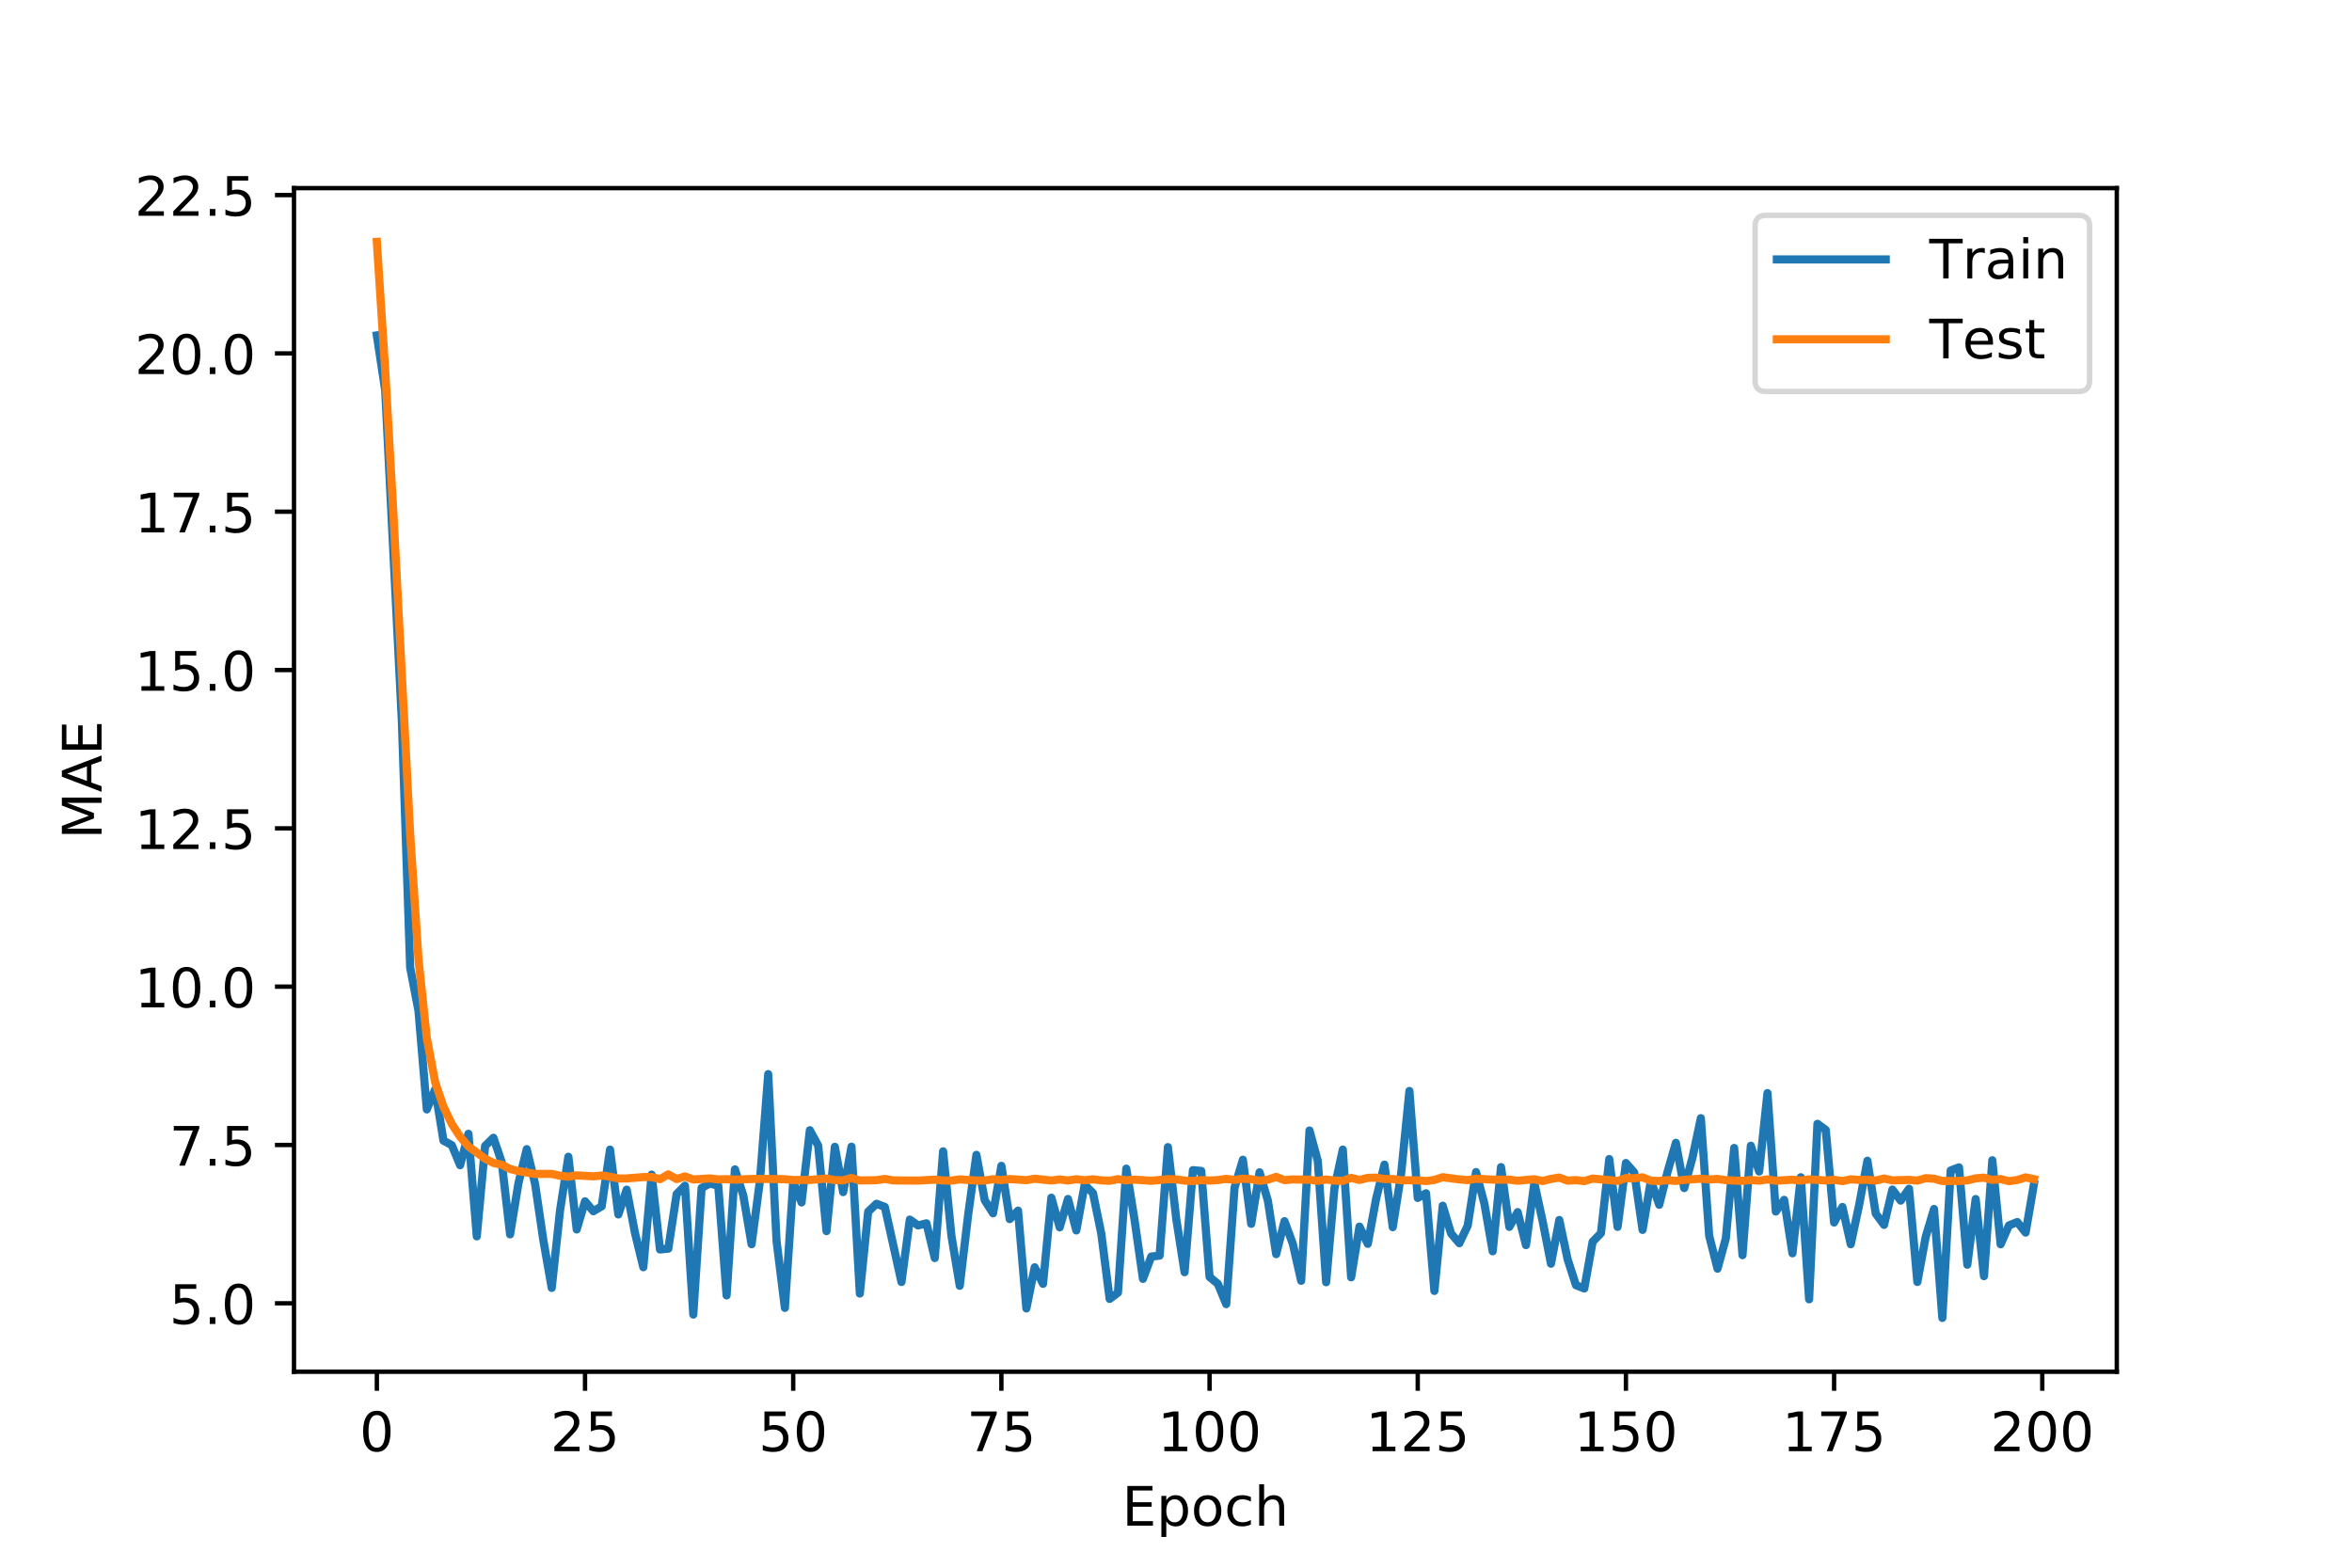 <?xml version="1.0" encoding="utf-8" standalone="no"?>
<!DOCTYPE svg PUBLIC "-//W3C//DTD SVG 1.1//EN"
  "http://www.w3.org/Graphics/SVG/1.1/DTD/svg11.dtd">
<!-- Created with matplotlib (https://matplotlib.org/) -->
<svg height="288pt" version="1.1" viewBox="0 0 432 288" width="432pt" xmlns="http://www.w3.org/2000/svg" xmlns:xlink="http://www.w3.org/1999/xlink">
 <defs>
  <style type="text/css">
*{stroke-linecap:butt;stroke-linejoin:round;}
  </style>
 </defs>
 <g id="figure_1">
  <g id="patch_1">
   <path d="M 0 288 
L 432 288 
L 432 0 
L 0 0 
z
" style="fill:#ffffff;"/>
  </g>
  <g id="axes_1">
   <g id="patch_2">
    <path d="M 54 252 
L 388.8 252 
L 388.8 34.56 
L 54 34.56 
z
" style="fill:#ffffff;"/>
   </g>
   <g id="matplotlib.axis_1">
    <g id="xtick_1">
     <g id="line2d_1">
      <defs>
       <path d="M 0 0 
L 0 3.5 
" id="md675d7197a" style="stroke:#000000;stroke-width:0.8;"/>
      </defs>
      <g>
       <use style="stroke:#000000;stroke-width:0.8;" x="69.218" xlink:href="#md675d7197a" y="252"/>
      </g>
     </g>
     <g id="text_1">
      <!-- 0 -->
      <defs>
       <path d="M 31.781 66.406 
Q 24.172 66.406 20.328 58.906 
Q 16.5 51.422 16.5 36.375 
Q 16.5 21.391 20.328 13.891 
Q 24.172 6.391 31.781 6.391 
Q 39.453 6.391 43.281 13.891 
Q 47.125 21.391 47.125 36.375 
Q 47.125 51.422 43.281 58.906 
Q 39.453 66.406 31.781 66.406 
z
M 31.781 74.219 
Q 44.047 74.219 50.516 64.516 
Q 56.984 54.828 56.984 36.375 
Q 56.984 17.969 50.516 8.266 
Q 44.047 -1.422 31.781 -1.422 
Q 19.531 -1.422 13.062 8.266 
Q 6.594 17.969 6.594 36.375 
Q 6.594 54.828 13.062 64.516 
Q 19.531 74.219 31.781 74.219 
z
" id="DejaVuSans-48"/>
      </defs>
      <g transform="translate(66.037 266.598)scale(0.1 -0.1)">
       <use xlink:href="#DejaVuSans-48"/>
      </g>
     </g>
    </g>
    <g id="xtick_2">
     <g id="line2d_2">
      <g>
       <use style="stroke:#000000;stroke-width:0.8;" x="107.455" xlink:href="#md675d7197a" y="252"/>
      </g>
     </g>
     <g id="text_2">
      <!-- 25 -->
      <defs>
       <path d="M 19.188 8.297 
L 53.609 8.297 
L 53.609 0 
L 7.328 0 
L 7.328 8.297 
Q 12.938 14.109 22.625 23.891 
Q 32.328 33.688 34.812 36.531 
Q 39.547 41.844 41.422 45.531 
Q 43.312 49.219 43.312 52.781 
Q 43.312 58.594 39.234 62.25 
Q 35.156 65.922 28.609 65.922 
Q 23.969 65.922 18.812 64.312 
Q 13.672 62.703 7.812 59.422 
L 7.812 69.391 
Q 13.766 71.781 18.938 73 
Q 24.125 74.219 28.422 74.219 
Q 39.75 74.219 46.484 68.547 
Q 53.219 62.891 53.219 53.422 
Q 53.219 48.922 51.531 44.891 
Q 49.859 40.875 45.406 35.406 
Q 44.188 33.984 37.641 27.219 
Q 31.109 20.453 19.188 8.297 
z
" id="DejaVuSans-50"/>
       <path d="M 10.797 72.906 
L 49.516 72.906 
L 49.516 64.594 
L 19.828 64.594 
L 19.828 46.734 
Q 21.969 47.469 24.109 47.828 
Q 26.266 48.188 28.422 48.188 
Q 40.625 48.188 47.75 41.5 
Q 54.891 34.812 54.891 23.391 
Q 54.891 11.625 47.562 5.094 
Q 40.234 -1.422 26.906 -1.422 
Q 22.312 -1.422 17.547 -0.641 
Q 12.797 0.141 7.719 1.703 
L 7.719 11.625 
Q 12.109 9.234 16.797 8.062 
Q 21.484 6.891 26.703 6.891 
Q 35.156 6.891 40.078 11.328 
Q 45.016 15.766 45.016 23.391 
Q 45.016 31 40.078 35.438 
Q 35.156 39.891 26.703 39.891 
Q 22.75 39.891 18.812 39.016 
Q 14.891 38.141 10.797 36.281 
z
" id="DejaVuSans-53"/>
      </defs>
      <g transform="translate(101.092 266.598)scale(0.1 -0.1)">
       <use xlink:href="#DejaVuSans-50"/>
       <use x="63.623" xlink:href="#DejaVuSans-53"/>
      </g>
     </g>
    </g>
    <g id="xtick_3">
     <g id="line2d_3">
      <g>
       <use style="stroke:#000000;stroke-width:0.8;" x="145.691" xlink:href="#md675d7197a" y="252"/>
      </g>
     </g>
     <g id="text_3">
      <!-- 50 -->
      <g transform="translate(139.329 266.598)scale(0.1 -0.1)">
       <use xlink:href="#DejaVuSans-53"/>
       <use x="63.623" xlink:href="#DejaVuSans-48"/>
      </g>
     </g>
    </g>
    <g id="xtick_4">
     <g id="line2d_4">
      <g>
       <use style="stroke:#000000;stroke-width:0.8;" x="183.928" xlink:href="#md675d7197a" y="252"/>
      </g>
     </g>
     <g id="text_4">
      <!-- 75 -->
      <defs>
       <path d="M 8.203 72.906 
L 55.078 72.906 
L 55.078 68.703 
L 28.609 0 
L 18.312 0 
L 43.219 64.594 
L 8.203 64.594 
z
" id="DejaVuSans-55"/>
      </defs>
      <g transform="translate(177.566 266.598)scale(0.1 -0.1)">
       <use xlink:href="#DejaVuSans-55"/>
       <use x="63.623" xlink:href="#DejaVuSans-53"/>
      </g>
     </g>
    </g>
    <g id="xtick_5">
     <g id="line2d_5">
      <g>
       <use style="stroke:#000000;stroke-width:0.8;" x="222.165" xlink:href="#md675d7197a" y="252"/>
      </g>
     </g>
     <g id="text_5">
      <!-- 100 -->
      <defs>
       <path d="M 12.406 8.297 
L 28.516 8.297 
L 28.516 63.922 
L 10.984 60.406 
L 10.984 69.391 
L 28.422 72.906 
L 38.281 72.906 
L 38.281 8.297 
L 54.391 8.297 
L 54.391 0 
L 12.406 0 
z
" id="DejaVuSans-49"/>
      </defs>
      <g transform="translate(212.621 266.598)scale(0.1 -0.1)">
       <use xlink:href="#DejaVuSans-49"/>
       <use x="63.623" xlink:href="#DejaVuSans-48"/>
       <use x="127.246" xlink:href="#DejaVuSans-48"/>
      </g>
     </g>
    </g>
    <g id="xtick_6">
     <g id="line2d_6">
      <g>
       <use style="stroke:#000000;stroke-width:0.8;" x="260.401" xlink:href="#md675d7197a" y="252"/>
      </g>
     </g>
     <g id="text_6">
      <!-- 125 -->
      <g transform="translate(250.858 266.598)scale(0.1 -0.1)">
       <use xlink:href="#DejaVuSans-49"/>
       <use x="63.623" xlink:href="#DejaVuSans-50"/>
       <use x="127.246" xlink:href="#DejaVuSans-53"/>
      </g>
     </g>
    </g>
    <g id="xtick_7">
     <g id="line2d_7">
      <g>
       <use style="stroke:#000000;stroke-width:0.8;" x="298.638" xlink:href="#md675d7197a" y="252"/>
      </g>
     </g>
     <g id="text_7">
      <!-- 150 -->
      <g transform="translate(289.094 266.598)scale(0.1 -0.1)">
       <use xlink:href="#DejaVuSans-49"/>
       <use x="63.623" xlink:href="#DejaVuSans-53"/>
       <use x="127.246" xlink:href="#DejaVuSans-48"/>
      </g>
     </g>
    </g>
    <g id="xtick_8">
     <g id="line2d_8">
      <g>
       <use style="stroke:#000000;stroke-width:0.8;" x="336.875" xlink:href="#md675d7197a" y="252"/>
      </g>
     </g>
     <g id="text_8">
      <!-- 175 -->
      <g transform="translate(327.331 266.598)scale(0.1 -0.1)">
       <use xlink:href="#DejaVuSans-49"/>
       <use x="63.623" xlink:href="#DejaVuSans-55"/>
       <use x="127.246" xlink:href="#DejaVuSans-53"/>
      </g>
     </g>
    </g>
    <g id="xtick_9">
     <g id="line2d_9">
      <g>
       <use style="stroke:#000000;stroke-width:0.8;" x="375.111" xlink:href="#md675d7197a" y="252"/>
      </g>
     </g>
     <g id="text_9">
      <!-- 200 -->
      <g transform="translate(365.568 266.598)scale(0.1 -0.1)">
       <use xlink:href="#DejaVuSans-50"/>
       <use x="63.623" xlink:href="#DejaVuSans-48"/>
       <use x="127.246" xlink:href="#DejaVuSans-48"/>
      </g>
     </g>
    </g>
    <g id="text_10">
     <!-- Epoch -->
     <defs>
      <path d="M 9.812 72.906 
L 55.906 72.906 
L 55.906 64.594 
L 19.672 64.594 
L 19.672 43.016 
L 54.391 43.016 
L 54.391 34.719 
L 19.672 34.719 
L 19.672 8.297 
L 56.781 8.297 
L 56.781 0 
L 9.812 0 
z
" id="DejaVuSans-69"/>
      <path d="M 18.109 8.203 
L 18.109 -20.797 
L 9.078 -20.797 
L 9.078 54.688 
L 18.109 54.688 
L 18.109 46.391 
Q 20.953 51.266 25.266 53.625 
Q 29.594 56 35.594 56 
Q 45.562 56 51.781 48.094 
Q 58.016 40.188 58.016 27.297 
Q 58.016 14.406 51.781 6.484 
Q 45.562 -1.422 35.594 -1.422 
Q 29.594 -1.422 25.266 0.953 
Q 20.953 3.328 18.109 8.203 
z
M 48.688 27.297 
Q 48.688 37.203 44.609 42.844 
Q 40.531 48.484 33.406 48.484 
Q 26.266 48.484 22.188 42.844 
Q 18.109 37.203 18.109 27.297 
Q 18.109 17.391 22.188 11.75 
Q 26.266 6.109 33.406 6.109 
Q 40.531 6.109 44.609 11.75 
Q 48.688 17.391 48.688 27.297 
z
" id="DejaVuSans-112"/>
      <path d="M 30.609 48.391 
Q 23.391 48.391 19.188 42.75 
Q 14.984 37.109 14.984 27.297 
Q 14.984 17.484 19.156 11.844 
Q 23.344 6.203 30.609 6.203 
Q 37.797 6.203 41.984 11.859 
Q 46.188 17.531 46.188 27.297 
Q 46.188 37.016 41.984 42.703 
Q 37.797 48.391 30.609 48.391 
z
M 30.609 56 
Q 42.328 56 49.016 48.375 
Q 55.719 40.766 55.719 27.297 
Q 55.719 13.875 49.016 6.219 
Q 42.328 -1.422 30.609 -1.422 
Q 18.844 -1.422 12.172 6.219 
Q 5.516 13.875 5.516 27.297 
Q 5.516 40.766 12.172 48.375 
Q 18.844 56 30.609 56 
z
" id="DejaVuSans-111"/>
      <path d="M 48.781 52.594 
L 48.781 44.188 
Q 44.969 46.297 41.141 47.344 
Q 37.312 48.391 33.406 48.391 
Q 24.656 48.391 19.812 42.844 
Q 14.984 37.312 14.984 27.297 
Q 14.984 17.281 19.812 11.734 
Q 24.656 6.203 33.406 6.203 
Q 37.312 6.203 41.141 7.25 
Q 44.969 8.297 48.781 10.406 
L 48.781 2.094 
Q 45.016 0.344 40.984 -0.531 
Q 36.969 -1.422 32.422 -1.422 
Q 20.062 -1.422 12.781 6.344 
Q 5.516 14.109 5.516 27.297 
Q 5.516 40.672 12.859 48.328 
Q 20.219 56 33.016 56 
Q 37.156 56 41.109 55.141 
Q 45.062 54.297 48.781 52.594 
z
" id="DejaVuSans-99"/>
      <path d="M 54.891 33.016 
L 54.891 0 
L 45.906 0 
L 45.906 32.719 
Q 45.906 40.484 42.875 44.328 
Q 39.844 48.188 33.797 48.188 
Q 26.516 48.188 22.312 43.547 
Q 18.109 38.922 18.109 30.906 
L 18.109 0 
L 9.078 0 
L 9.078 75.984 
L 18.109 75.984 
L 18.109 46.188 
Q 21.344 51.125 25.703 53.562 
Q 30.078 56 35.797 56 
Q 45.219 56 50.047 50.172 
Q 54.891 44.344 54.891 33.016 
z
" id="DejaVuSans-104"/>
     </defs>
     <g transform="translate(206.089 280.277)scale(0.1 -0.1)">
      <use xlink:href="#DejaVuSans-69"/>
      <use x="63.184" xlink:href="#DejaVuSans-112"/>
      <use x="126.66" xlink:href="#DejaVuSans-111"/>
      <use x="187.842" xlink:href="#DejaVuSans-99"/>
      <use x="242.822" xlink:href="#DejaVuSans-104"/>
     </g>
    </g>
   </g>
   <g id="matplotlib.axis_2">
    <g id="ytick_1">
     <g id="line2d_10">
      <defs>
       <path d="M 0 0 
L -3.5 0 
" id="m2be130b7df" style="stroke:#000000;stroke-width:0.8;"/>
      </defs>
      <g>
       <use style="stroke:#000000;stroke-width:0.8;" x="54" xlink:href="#m2be130b7df" y="239.426"/>
      </g>
     </g>
     <g id="text_11">
      <!-- 5.0 -->
      <defs>
       <path d="M 10.688 12.406 
L 21 12.406 
L 21 0 
L 10.688 0 
z
" id="DejaVuSans-46"/>
      </defs>
      <g transform="translate(31.097 243.225)scale(0.1 -0.1)">
       <use xlink:href="#DejaVuSans-53"/>
       <use x="63.623" xlink:href="#DejaVuSans-46"/>
       <use x="95.41" xlink:href="#DejaVuSans-48"/>
      </g>
     </g>
    </g>
    <g id="ytick_2">
     <g id="line2d_11">
      <g>
       <use style="stroke:#000000;stroke-width:0.8;" x="54" xlink:href="#m2be130b7df" y="210.342"/>
      </g>
     </g>
     <g id="text_12">
      <!-- 7.5 -->
      <g transform="translate(31.097 214.141)scale(0.1 -0.1)">
       <use xlink:href="#DejaVuSans-55"/>
       <use x="63.623" xlink:href="#DejaVuSans-46"/>
       <use x="95.41" xlink:href="#DejaVuSans-53"/>
      </g>
     </g>
    </g>
    <g id="ytick_3">
     <g id="line2d_12">
      <g>
       <use style="stroke:#000000;stroke-width:0.8;" x="54" xlink:href="#m2be130b7df" y="181.258"/>
      </g>
     </g>
     <g id="text_13">
      <!-- 10.0 -->
      <g transform="translate(24.734 185.057)scale(0.1 -0.1)">
       <use xlink:href="#DejaVuSans-49"/>
       <use x="63.623" xlink:href="#DejaVuSans-48"/>
       <use x="127.246" xlink:href="#DejaVuSans-46"/>
       <use x="159.033" xlink:href="#DejaVuSans-48"/>
      </g>
     </g>
    </g>
    <g id="ytick_4">
     <g id="line2d_13">
      <g>
       <use style="stroke:#000000;stroke-width:0.8;" x="54" xlink:href="#m2be130b7df" y="152.174"/>
      </g>
     </g>
     <g id="text_14">
      <!-- 12.5 -->
      <g transform="translate(24.734 155.973)scale(0.1 -0.1)">
       <use xlink:href="#DejaVuSans-49"/>
       <use x="63.623" xlink:href="#DejaVuSans-50"/>
       <use x="127.246" xlink:href="#DejaVuSans-46"/>
       <use x="159.033" xlink:href="#DejaVuSans-53"/>
      </g>
     </g>
    </g>
    <g id="ytick_5">
     <g id="line2d_14">
      <g>
       <use style="stroke:#000000;stroke-width:0.8;" x="54" xlink:href="#m2be130b7df" y="123.09"/>
      </g>
     </g>
     <g id="text_15">
      <!-- 15.0 -->
      <g transform="translate(24.734 126.889)scale(0.1 -0.1)">
       <use xlink:href="#DejaVuSans-49"/>
       <use x="63.623" xlink:href="#DejaVuSans-53"/>
       <use x="127.246" xlink:href="#DejaVuSans-46"/>
       <use x="159.033" xlink:href="#DejaVuSans-48"/>
      </g>
     </g>
    </g>
    <g id="ytick_6">
     <g id="line2d_15">
      <g>
       <use style="stroke:#000000;stroke-width:0.8;" x="54" xlink:href="#m2be130b7df" y="94.006"/>
      </g>
     </g>
     <g id="text_16">
      <!-- 17.5 -->
      <g transform="translate(24.734 97.805)scale(0.1 -0.1)">
       <use xlink:href="#DejaVuSans-49"/>
       <use x="63.623" xlink:href="#DejaVuSans-55"/>
       <use x="127.246" xlink:href="#DejaVuSans-46"/>
       <use x="159.033" xlink:href="#DejaVuSans-53"/>
      </g>
     </g>
    </g>
    <g id="ytick_7">
     <g id="line2d_16">
      <g>
       <use style="stroke:#000000;stroke-width:0.8;" x="54" xlink:href="#m2be130b7df" y="64.922"/>
      </g>
     </g>
     <g id="text_17">
      <!-- 20.0 -->
      <g transform="translate(24.734 68.721)scale(0.1 -0.1)">
       <use xlink:href="#DejaVuSans-50"/>
       <use x="63.623" xlink:href="#DejaVuSans-48"/>
       <use x="127.246" xlink:href="#DejaVuSans-46"/>
       <use x="159.033" xlink:href="#DejaVuSans-48"/>
      </g>
     </g>
    </g>
    <g id="ytick_8">
     <g id="line2d_17">
      <g>
       <use style="stroke:#000000;stroke-width:0.8;" x="54" xlink:href="#m2be130b7df" y="35.838"/>
      </g>
     </g>
     <g id="text_18">
      <!-- 22.5 -->
      <g transform="translate(24.734 39.637)scale(0.1 -0.1)">
       <use xlink:href="#DejaVuSans-50"/>
       <use x="63.623" xlink:href="#DejaVuSans-50"/>
       <use x="127.246" xlink:href="#DejaVuSans-46"/>
       <use x="159.033" xlink:href="#DejaVuSans-53"/>
      </g>
     </g>
    </g>
    <g id="text_19">
     <!-- MAE -->
     <defs>
      <path d="M 9.812 72.906 
L 24.516 72.906 
L 43.109 23.297 
L 61.812 72.906 
L 76.516 72.906 
L 76.516 0 
L 66.891 0 
L 66.891 64.016 
L 48.094 14.016 
L 38.188 14.016 
L 19.391 64.016 
L 19.391 0 
L 9.812 0 
z
" id="DejaVuSans-77"/>
      <path d="M 34.188 63.188 
L 20.797 26.906 
L 47.609 26.906 
z
M 28.609 72.906 
L 39.797 72.906 
L 67.578 0 
L 57.328 0 
L 50.688 18.703 
L 17.828 18.703 
L 11.188 0 
L 0.781 0 
z
" id="DejaVuSans-65"/>
     </defs>
     <g transform="translate(18.655 154.174)rotate(-90)scale(0.1 -0.1)">
      <use xlink:href="#DejaVuSans-77"/>
      <use x="86.279" xlink:href="#DejaVuSans-65"/>
      <use x="154.688" xlink:href="#DejaVuSans-69"/>
     </g>
    </g>
   </g>
   <g id="line2d_18">
    <path clip-path="url(#p18f1190cda)" d="M 69.218 61.615 
L 70.748 71.667 
L 73.807 132.362 
L 75.336 177.738 
L 76.866 185.719 
L 78.395 203.812 
L 79.924 200.138 
L 81.454 209.55 
L 82.983 210.38 
L 84.513 214.062 
L 86.042 208.289 
L 87.572 227.136 
L 89.101 210.52 
L 90.631 209.02 
L 92.16 213.528 
L 93.69 226.763 
L 95.219 217.408 
L 96.749 211.114 
L 98.278 217.486 
L 99.807 227.89 
L 101.337 236.603 
L 102.866 222.369 
L 104.396 212.505 
L 105.925 225.864 
L 107.455 220.696 
L 108.984 222.513 
L 110.514 221.608 
L 112.043 211.191 
L 113.573 223.106 
L 115.102 218.555 
L 116.632 226.525 
L 118.161 232.805 
L 119.691 215.78 
L 121.22 229.539 
L 122.749 229.392 
L 124.279 219.368 
L 125.808 217.818 
L 127.338 241.503 
L 128.867 218.228 
L 130.397 217.425 
L 131.926 217.831 
L 133.456 237.978 
L 134.985 214.827 
L 136.515 219.578 
L 138.044 228.576 
L 139.574 216.964 
L 141.103 197.327 
L 142.633 227.981 
L 144.162 240.272 
L 145.691 217.161 
L 147.221 220.903 
L 148.75 207.636 
L 150.28 210.467 
L 151.809 226.168 
L 153.339 210.684 
L 154.868 219.002 
L 156.398 210.658 
L 157.927 237.638 
L 159.457 222.601 
L 160.986 221.145 
L 162.516 221.715 
L 165.575 235.519 
L 167.104 224.054 
L 168.633 225.129 
L 170.163 224.736 
L 171.692 231.117 
L 173.222 211.514 
L 174.751 227.02 
L 176.281 236.215 
L 177.81 223.297 
L 179.34 212.156 
L 180.869 220.497 
L 182.399 222.896 
L 183.928 214.174 
L 185.458 223.961 
L 186.987 222.404 
L 188.516 240.376 
L 190.046 232.817 
L 191.575 235.856 
L 193.105 220.034 
L 194.634 225.473 
L 196.164 220.267 
L 197.693 226.046 
L 199.223 217.654 
L 200.752 219.181 
L 202.282 226.652 
L 203.811 238.626 
L 205.341 237.478 
L 206.87 214.692 
L 208.4 224.196 
L 209.929 234.938 
L 211.458 230.842 
L 212.988 230.67 
L 214.517 210.73 
L 216.047 223.918 
L 217.576 233.716 
L 219.106 214.971 
L 220.635 215.107 
L 222.165 234.588 
L 223.694 235.856 
L 225.224 239.583 
L 226.753 218.197 
L 228.283 213.055 
L 229.812 224.831 
L 231.342 215.365 
L 232.871 220.551 
L 234.4 230.399 
L 235.93 224.347 
L 237.459 228.514 
L 238.989 235.295 
L 240.518 207.684 
L 242.048 213.273 
L 243.577 235.558 
L 245.107 218.258 
L 246.636 211.191 
L 248.166 234.656 
L 249.695 225.336 
L 251.225 228.506 
L 252.754 220.246 
L 254.284 213.957 
L 255.813 225.447 
L 257.342 215.724 
L 258.872 200.418 
L 260.401 220.07 
L 261.931 219.213 
L 263.46 237.157 
L 264.99 221.5 
L 266.519 226.606 
L 268.049 228.391 
L 269.578 225.168 
L 271.108 215.321 
L 272.637 221.093 
L 274.167 229.873 
L 275.696 214.408 
L 277.225 225.392 
L 278.755 222.679 
L 280.284 228.743 
L 281.814 217.321 
L 283.343 224.359 
L 284.873 232.156 
L 286.402 224.13 
L 287.932 231.349 
L 289.461 236.098 
L 290.991 236.706 
L 292.52 228.125 
L 294.05 226.554 
L 295.579 212.93 
L 297.109 225.388 
L 298.638 213.654 
L 300.167 215.403 
L 301.697 225.946 
L 303.226 216.885 
L 304.756 221.332 
L 306.285 215.266 
L 307.815 209.951 
L 309.344 218.259 
L 310.874 212.614 
L 312.403 205.421 
L 313.933 227.038 
L 315.462 233.068 
L 316.992 227.495 
L 318.521 210.896 
L 320.051 230.587 
L 321.58 210.485 
L 323.109 215.22 
L 324.639 200.807 
L 326.168 222.57 
L 327.698 220.428 
L 329.227 230.245 
L 330.757 216.275 
L 332.286 238.7 
L 333.816 206.458 
L 335.345 207.58 
L 336.875 224.587 
L 338.404 221.734 
L 339.934 228.577 
L 341.463 221.43 
L 342.993 213.24 
L 344.522 222.95 
L 346.051 225.018 
L 347.581 218.533 
L 349.11 220.57 
L 350.64 218.386 
L 352.169 235.509 
L 353.699 227.224 
L 355.228 222.103 
L 356.758 242.116 
L 358.287 215.028 
L 359.817 214.457 
L 361.346 232.34 
L 362.876 220.273 
L 364.405 234.44 
L 365.934 213.149 
L 367.464 228.588 
L 368.993 225.119 
L 370.523 224.499 
L 372.052 226.441 
L 373.582 217.522 
L 373.582 217.522 
" style="fill:none;stroke:#1f77b4;stroke-linecap:square;stroke-width:1.5;"/>
   </g>
   <g id="line2d_19">
    <path clip-path="url(#p18f1190cda)" d="M 69.218 44.444 
L 70.748 68.007 
L 72.277 94.712 
L 75.336 153.216 
L 76.866 176.264 
L 78.395 190.728 
L 79.924 198.78 
L 81.454 203.313 
L 82.983 206.486 
L 84.513 208.83 
L 86.042 210.614 
L 89.101 212.862 
L 90.631 213.646 
L 92.16 213.963 
L 93.69 214.755 
L 95.219 215.141 
L 98.278 215.661 
L 101.337 215.65 
L 102.866 216.004 
L 104.396 216.175 
L 105.925 215.926 
L 108.984 216.106 
L 110.514 215.951 
L 112.043 216.165 
L 113.573 216.494 
L 115.102 216.492 
L 118.161 216.243 
L 119.691 216.226 
L 121.22 216.625 
L 122.749 215.746 
L 124.279 216.607 
L 125.808 216.12 
L 127.338 216.685 
L 130.397 216.487 
L 131.926 216.669 
L 133.456 216.627 
L 134.985 216.714 
L 138.044 216.591 
L 141.103 216.588 
L 144.162 216.637 
L 145.691 216.788 
L 148.75 216.764 
L 151.809 216.509 
L 153.339 216.796 
L 154.868 216.84 
L 156.398 216.409 
L 157.927 216.865 
L 160.986 216.816 
L 162.516 216.584 
L 164.045 216.851 
L 168.633 216.891 
L 171.692 216.708 
L 173.222 216.865 
L 174.751 216.889 
L 176.281 216.663 
L 179.34 216.876 
L 180.869 216.877 
L 182.399 216.632 
L 183.928 216.797 
L 185.458 216.604 
L 188.516 216.811 
L 190.046 216.543 
L 193.105 216.873 
L 194.634 216.67 
L 196.164 216.871 
L 197.693 216.639 
L 199.223 216.818 
L 200.752 216.647 
L 202.282 216.842 
L 203.811 216.924 
L 205.341 216.619 
L 206.87 216.833 
L 208.4 216.711 
L 211.458 216.925 
L 214.517 216.622 
L 216.047 216.668 
L 217.576 216.883 
L 219.106 216.964 
L 220.635 216.797 
L 222.165 216.881 
L 223.694 216.793 
L 225.224 216.571 
L 226.753 216.754 
L 228.283 216.539 
L 229.812 216.622 
L 231.342 216.929 
L 232.871 216.718 
L 234.4 216.203 
L 235.93 216.803 
L 237.459 216.67 
L 240.518 216.73 
L 242.048 216.934 
L 243.577 216.682 
L 245.107 216.882 
L 246.636 216.938 
L 248.166 216.385 
L 249.695 216.771 
L 251.225 216.389 
L 252.754 216.348 
L 254.284 216.597 
L 255.813 216.597 
L 257.342 216.821 
L 260.401 216.843 
L 261.931 216.972 
L 263.46 216.765 
L 264.99 216.267 
L 268.049 216.668 
L 269.578 216.794 
L 271.108 216.547 
L 274.167 216.705 
L 277.225 216.719 
L 278.755 216.909 
L 281.814 216.642 
L 283.343 216.97 
L 284.873 216.579 
L 286.402 216.33 
L 287.932 216.906 
L 289.461 216.798 
L 290.991 216.987 
L 292.52 216.515 
L 297.109 216.946 
L 298.638 216.428 
L 300.167 216.461 
L 301.697 216.288 
L 303.226 216.905 
L 304.756 216.962 
L 306.285 216.804 
L 307.815 216.949 
L 309.344 216.752 
L 312.403 216.54 
L 313.933 216.686 
L 315.462 216.579 
L 316.992 216.806 
L 320.051 216.946 
L 321.58 216.767 
L 323.109 216.904 
L 324.639 216.667 
L 326.168 216.916 
L 329.227 216.724 
L 330.757 216.889 
L 332.286 216.662 
L 335.345 216.867 
L 336.875 216.741 
L 338.404 216.979 
L 339.934 216.653 
L 341.463 216.761 
L 342.993 216.734 
L 344.522 216.884 
L 346.051 216.503 
L 347.581 216.846 
L 350.64 216.753 
L 352.169 216.893 
L 353.699 216.439 
L 355.228 216.54 
L 356.758 216.956 
L 359.817 216.95 
L 361.346 216.856 
L 362.876 216.473 
L 364.405 216.346 
L 365.934 216.767 
L 367.464 216.606 
L 368.993 216.993 
L 370.523 216.779 
L 372.052 216.297 
L 373.582 216.623 
L 373.582 216.623 
" style="fill:none;stroke:#ff7f0e;stroke-linecap:square;stroke-width:1.5;"/>
   </g>
   <g id="patch_3">
    <path d="M 54 252 
L 54 34.56 
" style="fill:none;stroke:#000000;stroke-linecap:square;stroke-linejoin:miter;stroke-width:0.8;"/>
   </g>
   <g id="patch_4">
    <path d="M 388.8 252 
L 388.8 34.56 
" style="fill:none;stroke:#000000;stroke-linecap:square;stroke-linejoin:miter;stroke-width:0.8;"/>
   </g>
   <g id="patch_5">
    <path d="M 54 252 
L 388.8 252 
" style="fill:none;stroke:#000000;stroke-linecap:square;stroke-linejoin:miter;stroke-width:0.8;"/>
   </g>
   <g id="patch_6">
    <path d="M 54 34.56 
L 388.8 34.56 
" style="fill:none;stroke:#000000;stroke-linecap:square;stroke-linejoin:miter;stroke-width:0.8;"/>
   </g>
   <g id="legend_1">
    <g id="patch_7">
     <path d="M 324.359 71.916 
L 381.8 71.916 
Q 383.8 71.916 383.8 69.916 
L 383.8 41.56 
Q 383.8 39.56 381.8 39.56 
L 324.359 39.56 
Q 322.359 39.56 322.359 41.56 
L 322.359 69.916 
Q 322.359 71.916 324.359 71.916 
z
" style="fill:#ffffff;opacity:0.8;stroke:#cccccc;stroke-linejoin:miter;"/>
    </g>
    <g id="line2d_20">
     <path d="M 326.359 47.658 
L 346.359 47.658 
" style="fill:none;stroke:#1f77b4;stroke-linecap:square;stroke-width:1.5;"/>
    </g>
    <g id="line2d_21"/>
    <g id="text_20">
     <!-- Train -->
     <defs>
      <path d="M -0.297 72.906 
L 61.375 72.906 
L 61.375 64.594 
L 35.5 64.594 
L 35.5 0 
L 25.594 0 
L 25.594 64.594 
L -0.297 64.594 
z
" id="DejaVuSans-84"/>
      <path d="M 41.109 46.297 
Q 39.594 47.172 37.812 47.578 
Q 36.031 48 33.891 48 
Q 26.266 48 22.188 43.047 
Q 18.109 38.094 18.109 28.812 
L 18.109 0 
L 9.078 0 
L 9.078 54.688 
L 18.109 54.688 
L 18.109 46.188 
Q 20.953 51.172 25.484 53.578 
Q 30.031 56 36.531 56 
Q 37.453 56 38.578 55.875 
Q 39.703 55.766 41.062 55.516 
z
" id="DejaVuSans-114"/>
      <path d="M 34.281 27.484 
Q 23.391 27.484 19.188 25 
Q 14.984 22.516 14.984 16.5 
Q 14.984 11.719 18.141 8.906 
Q 21.297 6.109 26.703 6.109 
Q 34.188 6.109 38.703 11.406 
Q 43.219 16.703 43.219 25.484 
L 43.219 27.484 
z
M 52.203 31.203 
L 52.203 0 
L 43.219 0 
L 43.219 8.297 
Q 40.141 3.328 35.547 0.953 
Q 30.953 -1.422 24.312 -1.422 
Q 15.922 -1.422 10.953 3.297 
Q 6 8.016 6 15.922 
Q 6 25.141 12.172 29.828 
Q 18.359 34.516 30.609 34.516 
L 43.219 34.516 
L 43.219 35.406 
Q 43.219 41.609 39.141 45 
Q 35.062 48.391 27.688 48.391 
Q 23 48.391 18.547 47.266 
Q 14.109 46.141 10.016 43.891 
L 10.016 52.203 
Q 14.938 54.109 19.578 55.047 
Q 24.219 56 28.609 56 
Q 40.484 56 46.344 49.844 
Q 52.203 43.703 52.203 31.203 
z
" id="DejaVuSans-97"/>
      <path d="M 9.422 54.688 
L 18.406 54.688 
L 18.406 0 
L 9.422 0 
z
M 9.422 75.984 
L 18.406 75.984 
L 18.406 64.594 
L 9.422 64.594 
z
" id="DejaVuSans-105"/>
      <path d="M 54.891 33.016 
L 54.891 0 
L 45.906 0 
L 45.906 32.719 
Q 45.906 40.484 42.875 44.328 
Q 39.844 48.188 33.797 48.188 
Q 26.516 48.188 22.312 43.547 
Q 18.109 38.922 18.109 30.906 
L 18.109 0 
L 9.078 0 
L 9.078 54.688 
L 18.109 54.688 
L 18.109 46.188 
Q 21.344 51.125 25.703 53.562 
Q 30.078 56 35.797 56 
Q 45.219 56 50.047 50.172 
Q 54.891 44.344 54.891 33.016 
z
" id="DejaVuSans-110"/>
     </defs>
     <g transform="translate(354.359 51.158)scale(0.1 -0.1)">
      <use xlink:href="#DejaVuSans-84"/>
      <use x="60.865" xlink:href="#DejaVuSans-114"/>
      <use x="101.979" xlink:href="#DejaVuSans-97"/>
      <use x="163.258" xlink:href="#DejaVuSans-105"/>
      <use x="191.041" xlink:href="#DejaVuSans-110"/>
     </g>
    </g>
    <g id="line2d_22">
     <path d="M 326.359 62.337 
L 346.359 62.337 
" style="fill:none;stroke:#ff7f0e;stroke-linecap:square;stroke-width:1.5;"/>
    </g>
    <g id="line2d_23"/>
    <g id="text_21">
     <!-- Test -->
     <defs>
      <path d="M 56.203 29.594 
L 56.203 25.203 
L 14.891 25.203 
Q 15.484 15.922 20.484 11.062 
Q 25.484 6.203 34.422 6.203 
Q 39.594 6.203 44.453 7.469 
Q 49.312 8.734 54.109 11.281 
L 54.109 2.781 
Q 49.266 0.734 44.188 -0.344 
Q 39.109 -1.422 33.891 -1.422 
Q 20.797 -1.422 13.156 6.188 
Q 5.516 13.812 5.516 26.812 
Q 5.516 40.234 12.766 48.109 
Q 20.016 56 32.328 56 
Q 43.359 56 49.781 48.891 
Q 56.203 41.797 56.203 29.594 
z
M 47.219 32.234 
Q 47.125 39.594 43.094 43.984 
Q 39.062 48.391 32.422 48.391 
Q 24.906 48.391 20.391 44.141 
Q 15.875 39.891 15.188 32.172 
z
" id="DejaVuSans-101"/>
      <path d="M 44.281 53.078 
L 44.281 44.578 
Q 40.484 46.531 36.375 47.5 
Q 32.281 48.484 27.875 48.484 
Q 21.188 48.484 17.844 46.438 
Q 14.5 44.391 14.5 40.281 
Q 14.5 37.156 16.891 35.375 
Q 19.281 33.594 26.516 31.984 
L 29.594 31.297 
Q 39.156 29.25 43.188 25.516 
Q 47.219 21.781 47.219 15.094 
Q 47.219 7.469 41.188 3.016 
Q 35.156 -1.422 24.609 -1.422 
Q 20.219 -1.422 15.453 -0.562 
Q 10.688 0.297 5.422 2 
L 5.422 11.281 
Q 10.406 8.688 15.234 7.391 
Q 20.062 6.109 24.812 6.109 
Q 31.156 6.109 34.562 8.281 
Q 37.984 10.453 37.984 14.406 
Q 37.984 18.062 35.516 20.016 
Q 33.062 21.969 24.703 23.781 
L 21.578 24.516 
Q 13.234 26.266 9.516 29.906 
Q 5.812 33.547 5.812 39.891 
Q 5.812 47.609 11.281 51.797 
Q 16.75 56 26.812 56 
Q 31.781 56 36.172 55.266 
Q 40.578 54.547 44.281 53.078 
z
" id="DejaVuSans-115"/>
      <path d="M 18.312 70.219 
L 18.312 54.688 
L 36.812 54.688 
L 36.812 47.703 
L 18.312 47.703 
L 18.312 18.016 
Q 18.312 11.328 20.141 9.422 
Q 21.969 7.516 27.594 7.516 
L 36.812 7.516 
L 36.812 0 
L 27.594 0 
Q 17.188 0 13.234 3.875 
Q 9.281 7.766 9.281 18.016 
L 9.281 47.703 
L 2.688 47.703 
L 2.688 54.688 
L 9.281 54.688 
L 9.281 70.219 
z
" id="DejaVuSans-116"/>
     </defs>
     <g transform="translate(354.359 65.837)scale(0.1 -0.1)">
      <use xlink:href="#DejaVuSans-84"/>
      <use x="60.818" xlink:href="#DejaVuSans-101"/>
      <use x="122.342" xlink:href="#DejaVuSans-115"/>
      <use x="174.441" xlink:href="#DejaVuSans-116"/>
     </g>
    </g>
   </g>
  </g>
 </g>
 <defs>
  <clipPath id="p18f1190cda">
   <rect height="217.44" width="334.8" x="54" y="34.56"/>
  </clipPath>
 </defs>
</svg>
